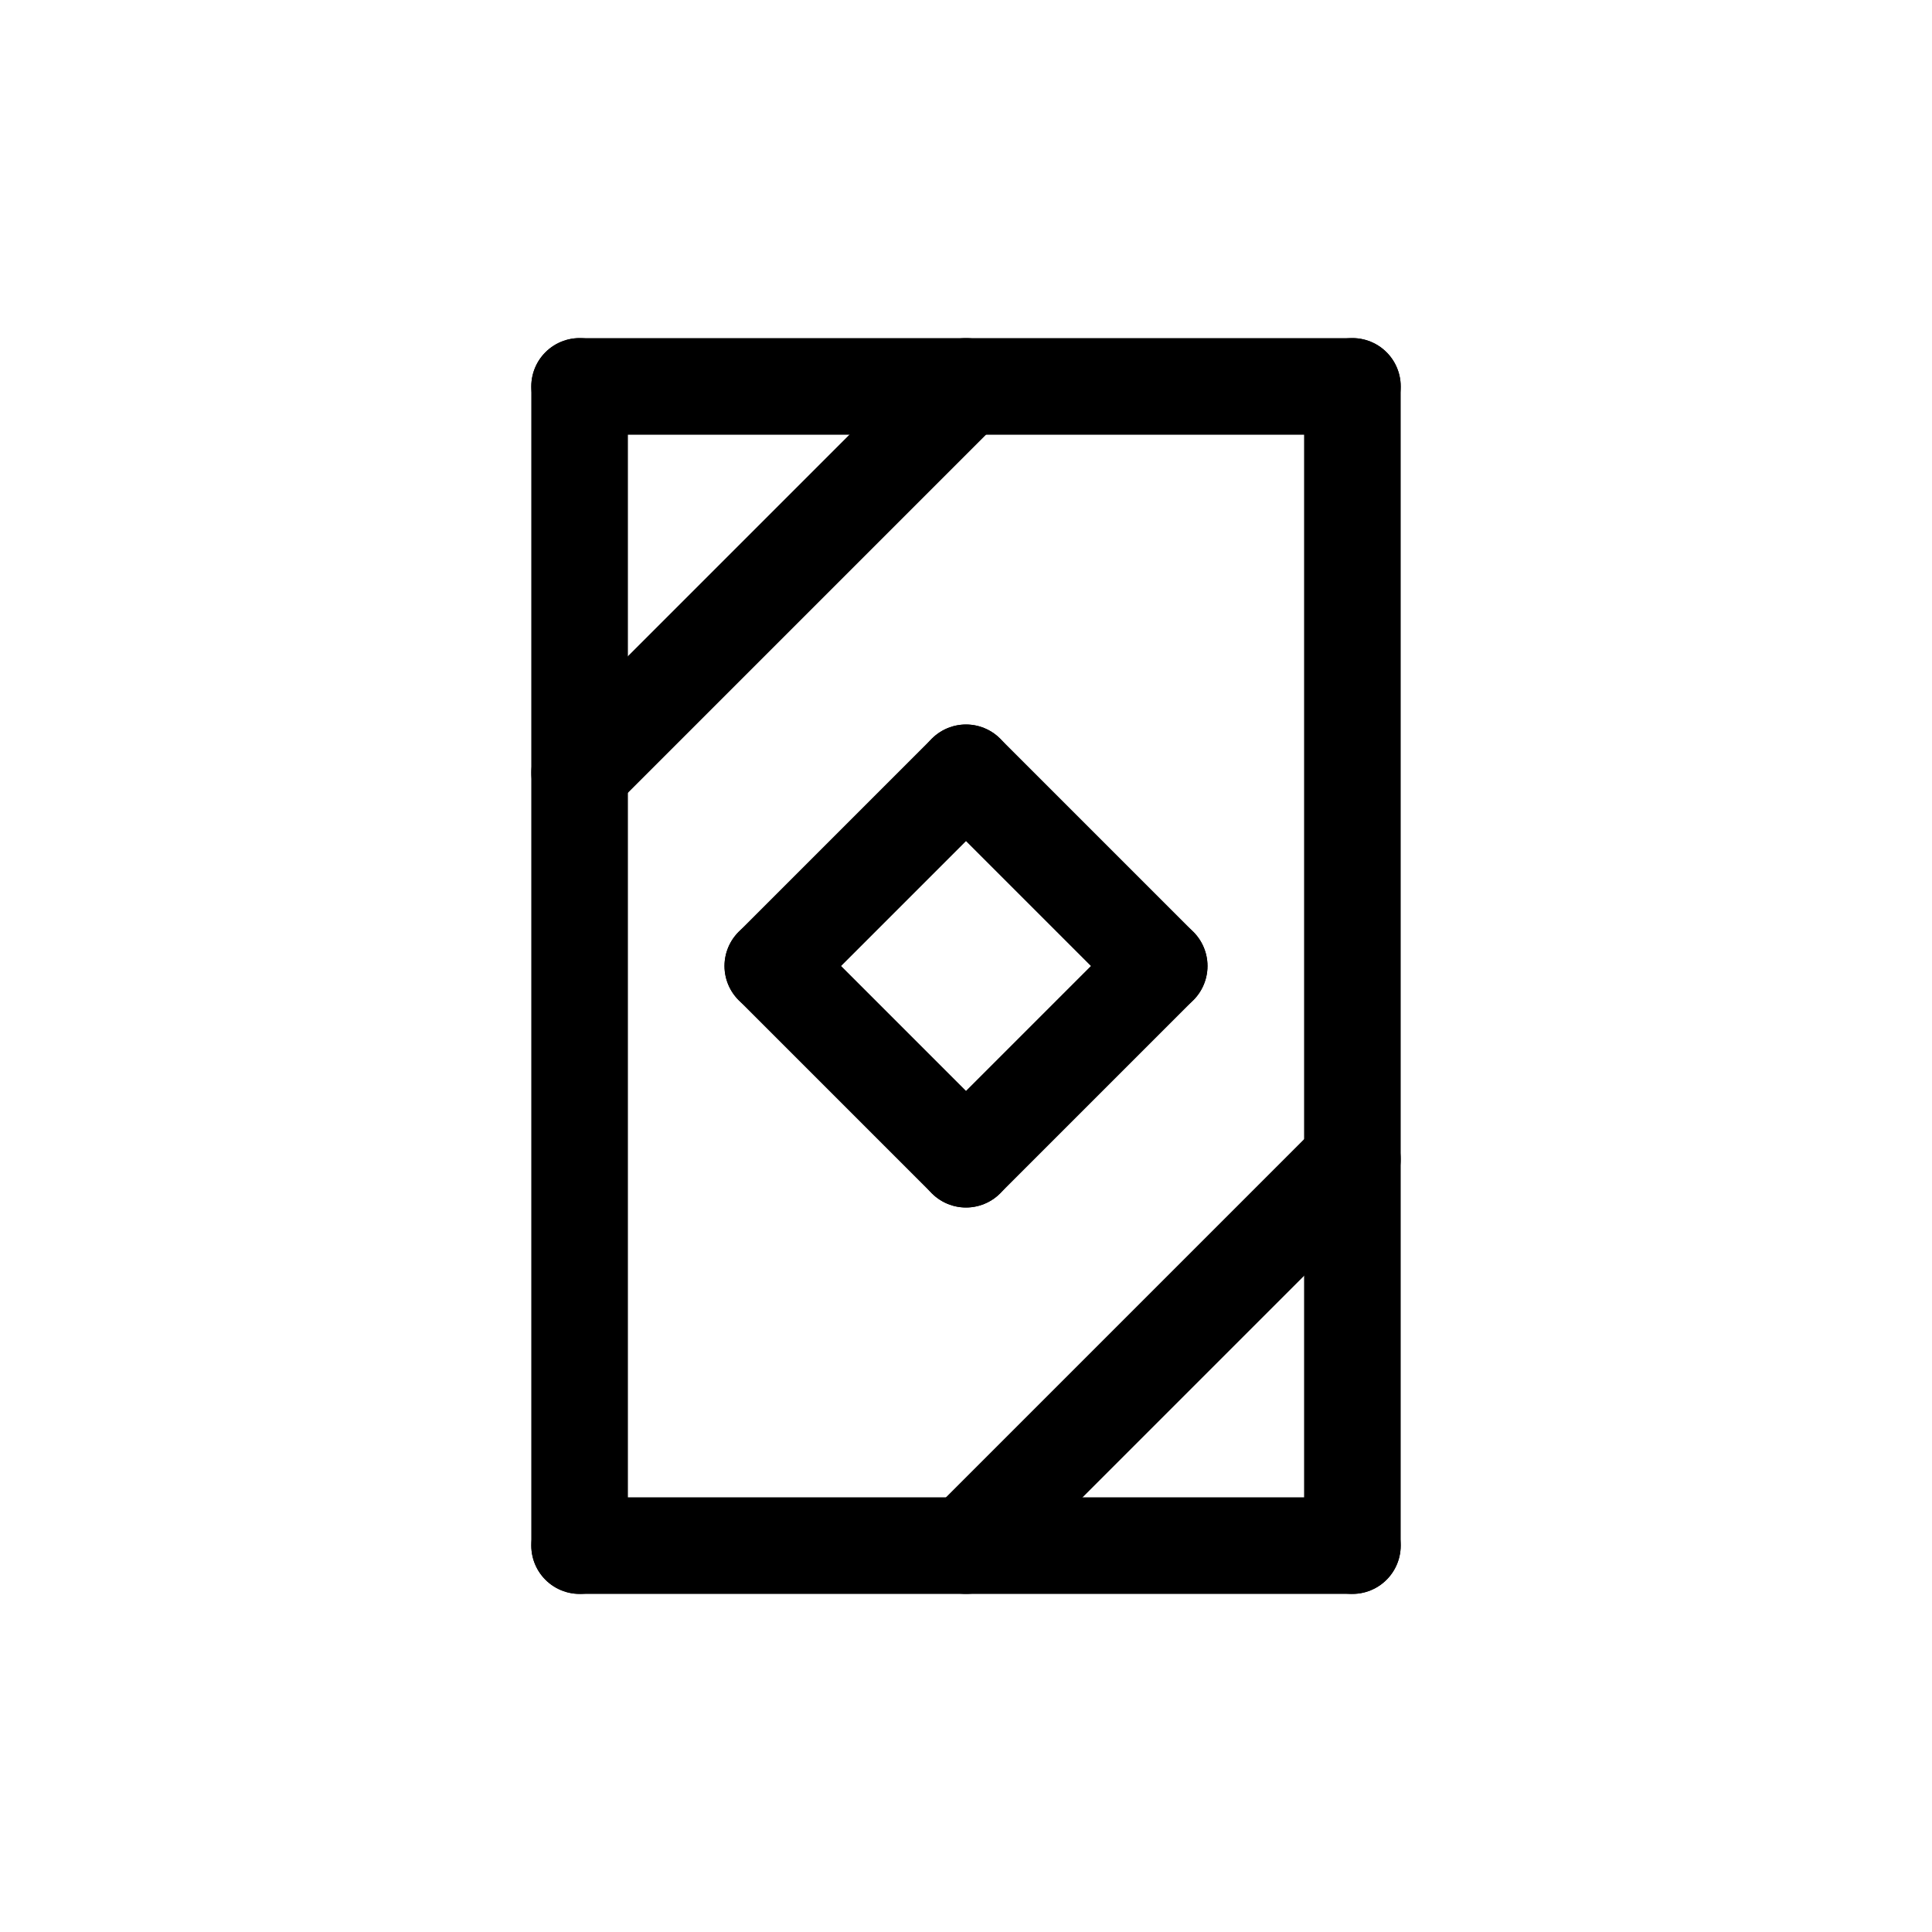 <svg id="Set_4" data-name="Set 4" xmlns="http://www.w3.org/2000/svg" viewBox="0 0 10 10"><defs><style>.cls-1{fill:none;stroke:#000;stroke-linecap:round;stroke-linejoin:round;stroke-width:0.5px;}</style></defs><title>Set_4</title><line class="cls-1" x1="4" y1="5" x2="5" y2="4"/><line class="cls-1" x1="5" y1="4" x2="6" y2="5"/><line class="cls-1" x1="6" y1="5" x2="5" y2="6"/><line class="cls-1" x1="4" y1="5" x2="5" y2="6"/><line class="cls-1" x1="3" y1="2" x2="3" y2="8"/><line class="cls-1" x1="3" y1="2" x2="7" y2="2"/><line class="cls-1" x1="7" y1="2" x2="7" y2="8"/><line class="cls-1" x1="7" y1="8" x2="3" y2="8"/><line class="cls-1" x1="5" y1="8" x2="7" y2="6"/><line class="cls-1" x1="3" y1="4" x2="5" y2="2"/></svg>